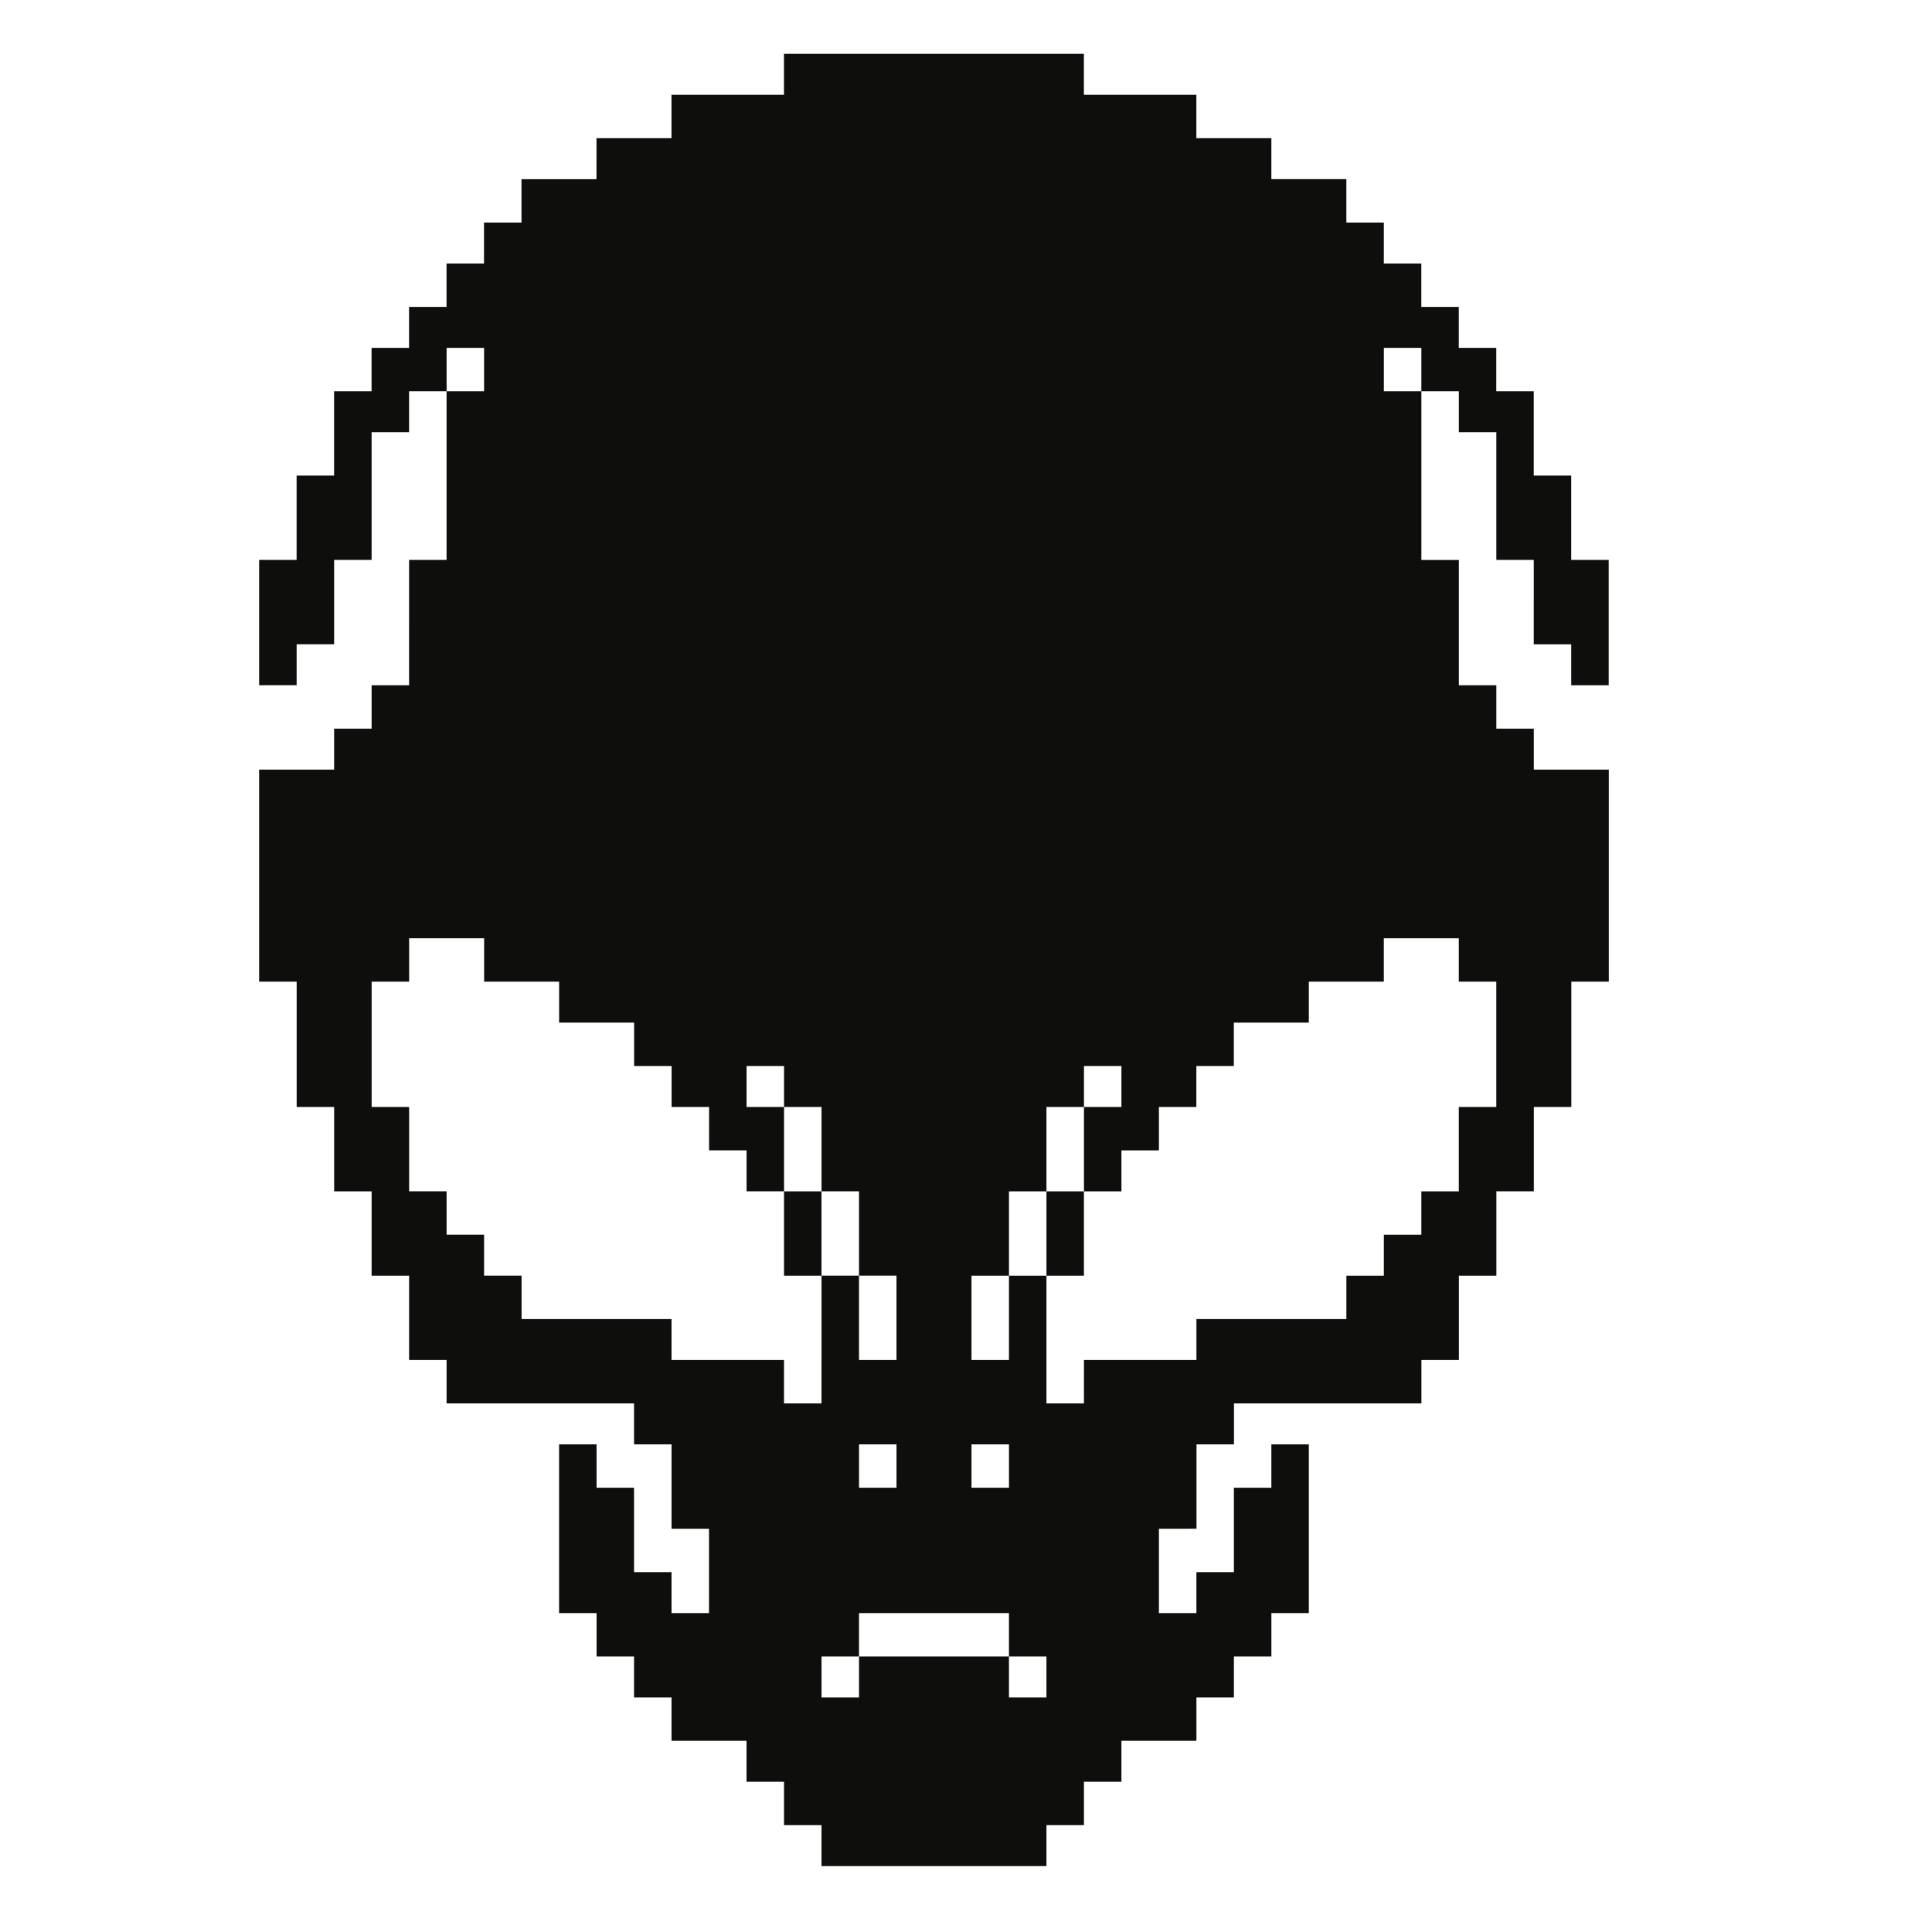 <svg
    xmlns="http://www.w3.org/2000/svg" 
    width="100mm"
    height="100mm"
    viewBox="0 0 100 100">
    <path
style="fill:#0e0f0d;"
        d="M 42.521,95.53 V 94.469 H 41.55 40.58 V 93.347 92.224 h -0.97 -0.97 v -1.06 -1.06 h -1.941 -1.941 v -1.123 -1.123 h -0.97 -0.97 v -1.06 -1.06 h -0.97 -0.97 v -1.123 -1.123 h -0.97 -0.97 v -4.366 -4.366 h 0.97 0.97 v 1.123 1.123 h 0.97 0.97 v 2.183 2.183 h 0.97 0.97 v 1.06 1.06 h 0.97 0.97 V 81.31 79.127 H 35.729 34.759 V 76.944 74.761 H 33.788 32.818 V 73.701 72.64 H 27.967 23.115 V 71.518 70.395 h -0.97 -0.97 v -2.183 -2.183 h -0.97 -0.97 v -2.183 -2.183 h -0.97 -0.97 v -2.183 -2.183 h -0.97 -0.97 V 54.055 50.811 H 14.383 13.412 V 45.323 39.834 h 1.941 1.941 v -1.06 -1.06 h 0.97 0.97 v -1.123 -1.123 h 0.97 0.97 V 32.225 28.982 h 0.97 0.97 v -4.366 -4.366 h -0.97 -0.97 v 1.06 1.06 h -0.97 -0.97 v 3.306 3.306 h -0.97 -0.97 v 2.183 2.183 h -0.97 -0.97 v 1.06 1.06 H 14.383 13.412 V 32.225 28.982 h 0.97 0.97 V 26.799 24.616 h 0.97 0.97 v -2.183 -2.183 h 0.97 0.97 V 19.128 18.005 h 0.97 0.97 v -1.06 -1.06 h 0.97 0.97 V 14.762 13.64 h 0.97 0.97 v -1.06 -1.06 h 0.97 0.97 V 10.396 9.274 h 1.941 1.941 V 8.214 7.153 h 1.941 1.941 V 6.031 4.908 h 2.911 2.911 V 3.848 2.787 h 7.762 7.762 v 1.06 1.06 h 2.911 2.911 v 1.123 1.123 h 1.941 1.941 v 1.06 1.06 h 1.941 1.941 v 1.123 1.123 h 0.97 0.97 v 1.06 1.06 h 0.97 0.97 v 1.123 1.123 h 0.97 0.97 v 1.06 1.06 h 0.97 0.97 v 1.123 1.123 h 0.97 0.97 v 2.183 2.183 h 0.97 0.97 v 2.183 2.183 h 0.97 0.97 v 3.243 3.243 h -0.97 -0.97 v -1.06 -1.06 h -0.97 -0.97 V 31.165 28.982 H 78.421 77.451 V 25.677 22.371 h -0.97 -0.97 v -1.06 -1.06 h -0.97 -0.97 v 4.366 4.366 h 0.97 0.97 v 3.243 3.243 h 0.97 0.97 v 1.123 1.123 h 0.97 0.97 v 1.06 1.06 h 1.941 1.941 v 5.488 5.488 h -0.97 -0.97 v 3.243 3.243 h -0.97 -0.97 v 2.183 2.183 h -0.97 -0.97 v 2.183 2.183 h -0.97 -0.97 v 2.183 2.183 h -0.97 -0.97 v 1.123 1.123 h -4.851 -4.851 v 1.06 1.06 h -0.97 -0.97 v 2.183 2.183 H 60.956 59.986 v 2.183 2.183 h 0.97 0.97 V 82.432 81.372 h 0.97 0.97 v -2.183 -2.183 h 0.97 0.97 v -1.123 -1.123 h 0.97 0.97 v 4.366 4.366 H 66.778 65.807 v 1.123 1.123 h -0.97 -0.97 v 1.06 1.06 h -0.97 -0.97 v 1.123 1.123 H 59.986 58.045 v 1.06 1.06 h -0.97 -0.97 v 1.123 1.123 H 55.134 54.164 v 1.06 1.06 h -5.822 -5.822 z m 1.941,-8.732 v -1.06 h 3.881 3.881 v 1.06 1.06 h 0.97 0.97 v -1.06 -1.06 h -0.97 -0.97 v -1.123 -1.123 h -3.881 -3.881 v 1.123 1.123 h -0.97 -0.97 v 1.06 1.06 h 0.97 0.97 z m 1.941,-10.915 v -1.123 h -0.97 -0.97 v 1.123 1.123 h 0.97 0.97 z m 5.822,0 v -1.123 h -0.97 -0.97 v 1.123 1.123 h 0.97 0.97 z m -9.703,-6.549 v -3.306 h 0.97 0.97 v 2.183 2.183 h 0.97 0.97 v -2.183 -2.183 h -0.97 -0.97 v -2.183 -2.183 h -0.97 -0.97 v -2.183 -2.183 h -0.97 -0.97 v -1.06 -1.06 h -0.97 -0.97 v 1.06 1.06 h 0.97 0.97 v 2.183 2.183 h -0.97 -0.97 v -1.06 -1.06 h -0.97 -0.97 v -1.123 -1.123 h -0.97 -0.97 v -1.06 -1.06 h -0.97 -0.97 v -1.123 -1.123 h -1.941 -1.941 v -1.06 -1.06 h -1.941 -1.941 v -1.123 -1.123 h -1.941 -1.941 v 1.123 1.123 h -0.97 -0.97 v 3.243 3.243 h 0.97 0.97 v 2.183 2.183 h 0.97 0.97 v 1.123 1.123 h 0.97 0.97 v 1.06 1.06 h 0.97 0.97 v 1.123 1.123 h 3.881 3.881 v 1.06 1.06 h 2.911 2.911 v 1.123 1.123 h 0.97 0.97 z m -1.941,-5.488 v -2.183 h 0.97 0.97 v 2.183 2.183 h -0.97 -0.97 z m 15.524,7.671 V 70.395 h 2.911 2.911 v -1.06 -1.06 h 3.881 3.881 v -1.123 -1.123 h 0.97 0.97 v -1.06 -1.06 h 0.97 0.97 v -1.123 -1.123 h 0.97 0.97 v -2.183 -2.183 h 0.97 0.97 v -3.243 -3.243 h -0.97 -0.97 v -1.123 -1.123 h -1.941 -1.941 v 1.123 1.123 h -1.941 -1.941 v 1.06 1.06 h -1.941 -1.941 v 1.123 1.123 h -0.97 -0.97 v 1.06 1.06 H 60.956 59.986 v 1.123 1.123 h -0.97 -0.97 v 1.06 1.06 h -0.97 -0.97 v -2.183 -2.183 h 0.97 0.97 v -1.06 -1.06 h -0.97 -0.97 v 1.06 1.06 H 55.134 54.164 v 2.183 2.183 h -0.97 -0.97 v 2.183 2.183 h -0.97 -0.97 v 2.183 2.183 h 0.97 0.97 v -2.183 -2.183 h 0.97 0.97 v 3.306 3.306 h 0.97 0.97 z M 54.164,63.846 v -2.183 h 0.97 0.97 v 2.183 2.183 H 55.134 54.164 Z M 25.056,19.128 V 18.005 h -0.97 -0.97 v 1.123 1.123 h 0.97 0.97 z m 48.514,0 V 18.005 H 72.599 71.629 v 1.123 1.123 h 0.97 0.97 z"
        id="path847" />
</svg>

